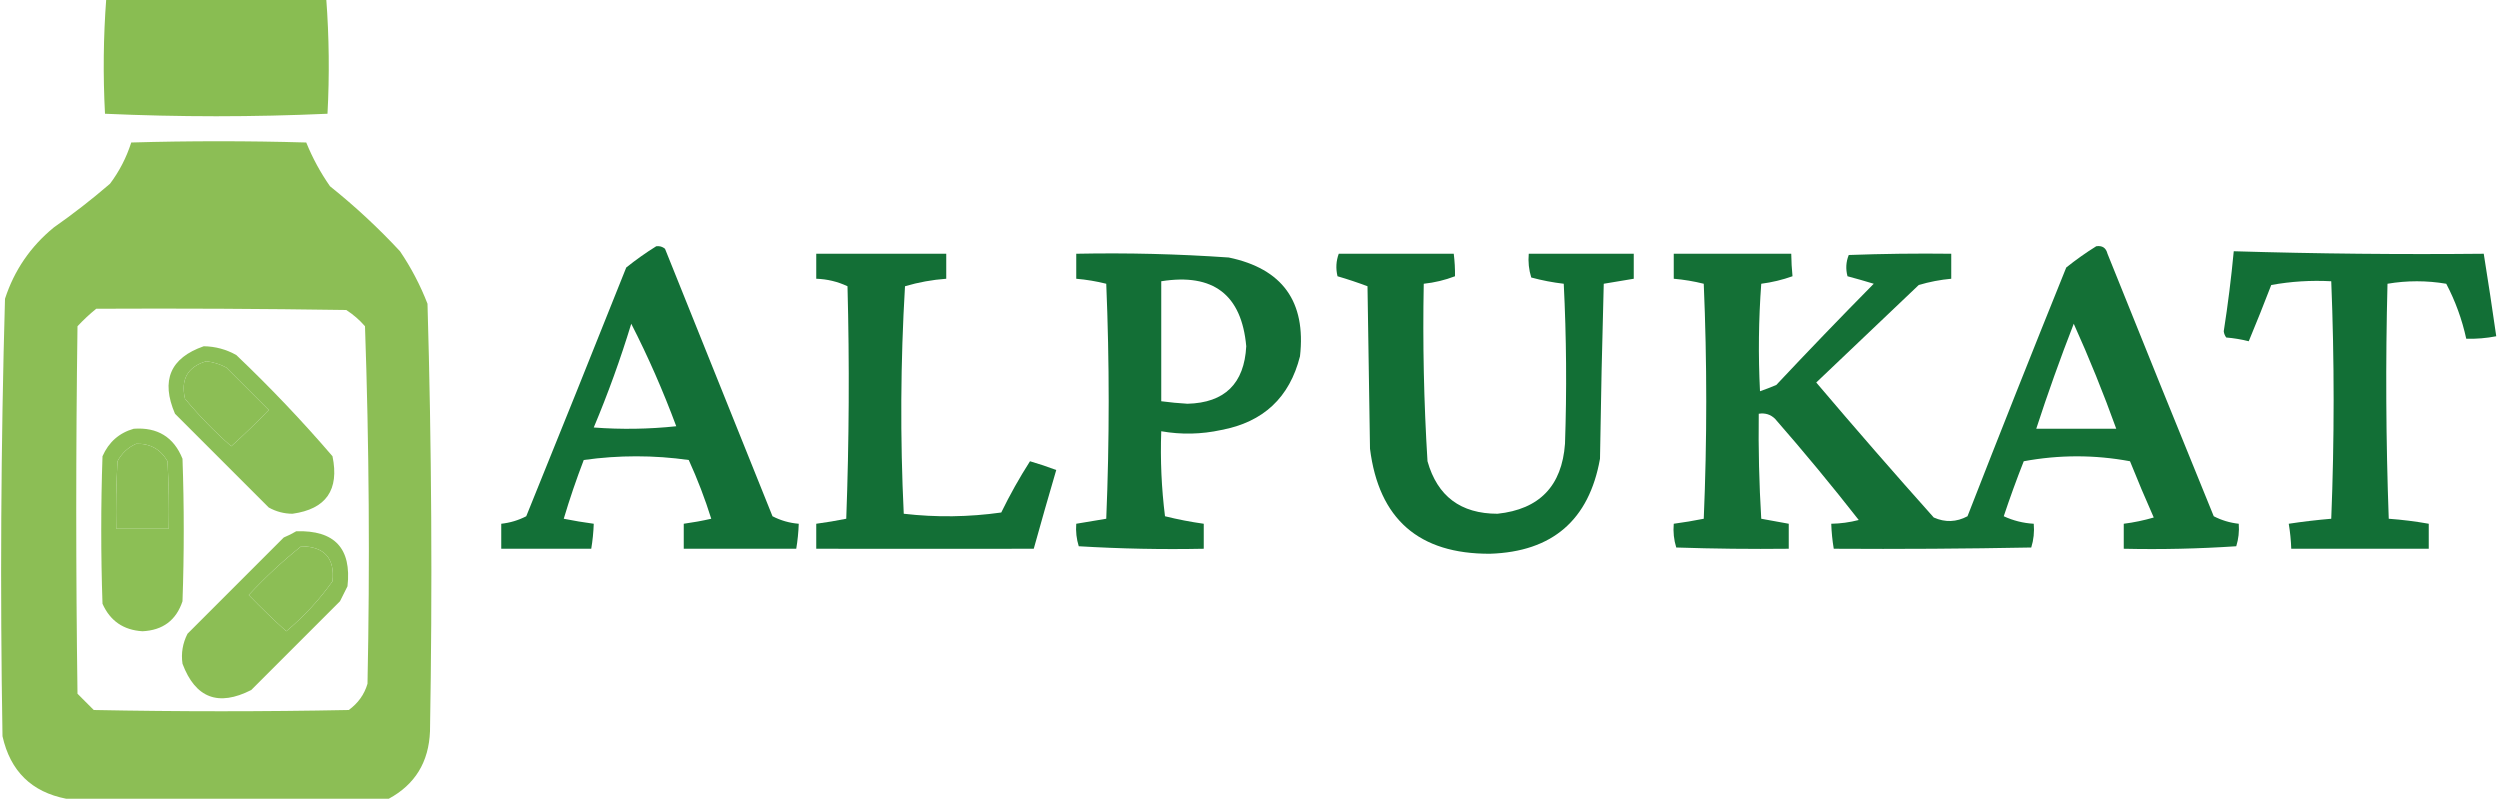 <?xml version="1.0" encoding="UTF-8"?>
<!DOCTYPE svg PUBLIC "-//W3C//DTD SVG 1.1//EN" "http://www.w3.org/Graphics/SVG/1.1/DTD/svg11.dtd">
<svg xmlns="http://www.w3.org/2000/svg" version="1.1" width="1000px" height="320px" style="shape-rendering:geometricPrecision; text-rendering:geometricPrecision; image-rendering:optimizeQuality; fill-rule:evenodd; clip-rule:evenodd" xmlns:xlink="http://www.w3.org/1999/xlink">
<g><path style="opacity:0.998" fill="#89bd52" d="M 42.5,-0.5 C 71.833,-0.5 101.167,-0.5 130.5,-0.5C 131.649,14.759 131.816,30.092 131,45.5C 116.239,46.163 101.406,46.496 86.5,46.5C 71.594,46.496 56.761,46.163 42,45.5C 41.184,30.092 41.35,14.759 42.5,-0.5 Z"/></g>
<g><path style="opacity:0.984" fill="#8abd53" d="M 155.5,319.5 C 112.5,319.5 69.5,319.5 26.5,319.5C 12.631,316.799 4.131,308.466 1,294.5C 0.024,236.135 0.357,177.802 2,119.5C 5.705,108.121 12.205,98.621 21.5,91C 29.286,85.549 36.786,79.715 44,73.5C 47.757,68.486 50.59,62.986 52.5,57C 75.833,56.333 99.167,56.333 122.5,57C 125.017,63.201 128.183,69.034 132,74.5C 141.987,82.488 151.321,91.155 160,100.5C 164.446,107.058 168.113,114.058 171,121.5C 172.65,178.455 172.984,235.455 172,292.5C 171.529,304.808 166.029,313.808 155.5,319.5 Z M 38.5,123.5 C 71.835,123.333 105.168,123.5 138.5,124C 141.295,125.793 143.795,127.96 146,130.5C 147.647,178.121 147.98,225.788 147,273.5C 145.734,277.784 143.234,281.284 139.5,284C 105.5,284.667 71.5,284.667 37.5,284C 35.333,281.833 33.167,279.667 31,277.5C 30.333,228.5 30.333,179.5 31,130.5C 33.396,127.933 35.896,125.6 38.5,123.5 Z M 82.5,144.5 C 85.311,144.826 87.978,145.659 90.5,147C 96.167,152.667 101.833,158.333 107.5,164C 102.652,169.015 97.652,173.848 92.5,178.5C 85.816,172.65 79.65,166.317 74,159.5C 72.204,151.749 75.037,146.749 82.5,144.5 Z M 54.5,177.5 C 60.077,177.371 64.244,179.704 67,184.5C 67.5,193.494 67.666,202.494 67.5,211.5C 60.5,211.5 53.5,211.5 46.5,211.5C 46.334,202.494 46.5,193.494 47,184.5C 48.742,181.254 51.242,178.921 54.5,177.5 Z M 120.5,218.5 C 129.803,218.635 133.97,223.301 133,232.5C 127.725,239.944 121.558,246.611 114.5,252.5C 109.348,247.848 104.348,243.015 99.5,238C 106.119,230.873 113.119,224.373 120.5,218.5 Z"/></g>
<g><path style="opacity:0.953" fill="#08692d" d="M 262.5,98.5 C 263.822,98.33 264.989,98.663 266,99.5C 280.333,135.167 294.667,170.833 309,206.5C 312.293,208.208 315.793,209.208 319.5,209.5C 319.384,212.86 319.051,216.193 318.5,219.5C 303.5,219.5 288.5,219.5 273.5,219.5C 273.5,216.167 273.5,212.833 273.5,209.5C 277.197,208.992 280.864,208.326 284.5,207.5C 281.996,199.49 278.996,191.657 275.5,184C 261.502,182.029 247.502,182.029 233.5,184C 230.531,191.74 227.864,199.574 225.5,207.5C 229.476,208.295 233.476,208.962 237.5,209.5C 237.384,212.86 237.051,216.193 236.5,219.5C 224.5,219.5 212.5,219.5 200.5,219.5C 200.5,216.167 200.5,212.833 200.5,209.5C 204.024,209.119 207.358,208.119 210.5,206.5C 223.931,173.373 237.265,140.207 250.5,107C 254.361,103.909 258.361,101.076 262.5,98.5 Z M 252.5,129.5 C 259.218,142.626 265.218,156.293 270.5,170.5C 259.515,171.666 248.515,171.832 237.5,171C 243.207,157.42 248.207,143.587 252.5,129.5 Z"/></g>
<g><path style="opacity:0.951" fill="#09692d" d="M 838.5,98.5 C 840.911,98.137 842.411,99.137 843,101.5C 857.069,136.54 871.236,171.54 885.5,206.5C 888.642,208.119 891.976,209.119 895.5,209.5C 895.74,212.579 895.407,215.579 894.5,218.5C 879.515,219.499 864.515,219.833 849.5,219.5C 849.5,216.167 849.5,212.833 849.5,209.5C 853.553,208.987 857.553,208.154 861.5,207C 858.204,199.573 855.038,192.073 852,184.5C 837.884,181.874 823.717,181.874 809.5,184.5C 806.636,191.757 803.97,199.09 801.5,206.5C 805.293,208.259 809.293,209.259 813.5,209.5C 813.784,212.777 813.451,215.943 812.5,219C 786.169,219.5 759.835,219.667 733.5,219.5C 732.949,216.193 732.616,212.86 732.5,209.5C 736.22,209.436 739.886,208.936 743.5,208C 732.711,194.209 721.544,180.709 710,167.5C 708.211,165.771 706.044,165.104 703.5,165.5C 703.324,179.518 703.657,193.518 704.5,207.5C 708.167,208.167 711.833,208.833 715.5,209.5C 715.5,212.833 715.5,216.167 715.5,219.5C 700.496,219.667 685.496,219.5 670.5,219C 669.549,215.943 669.216,212.777 669.5,209.5C 673.524,208.962 677.524,208.295 681.5,207.5C 682.833,176.167 682.833,144.833 681.5,113.5C 677.557,112.514 673.557,111.848 669.5,111.5C 669.5,108.167 669.5,104.833 669.5,101.5C 685.167,101.5 700.833,101.5 716.5,101.5C 716.543,104.587 716.71,107.587 717,110.5C 712.959,111.942 708.792,112.942 704.5,113.5C 703.442,127.815 703.275,142.148 704,156.5C 706.175,155.745 708.341,154.912 710.5,154C 723.318,140.348 736.318,126.848 749.5,113.5C 745.991,112.434 742.491,111.434 739,110.5C 738.223,107.571 738.39,104.737 739.5,102C 753.163,101.5 766.829,101.333 780.5,101.5C 780.5,104.833 780.5,108.167 780.5,111.5C 776.088,111.902 771.754,112.735 767.5,114C 753.833,127 740.167,140 726.5,153C 741.931,171.187 757.597,189.187 773.5,207C 778.081,209.032 782.581,208.865 787,206.5C 799.971,173.254 813.137,140.087 826.5,107C 830.361,103.909 834.361,101.076 838.5,98.5 Z M 829.5,129.5 C 835.686,143.217 841.352,157.217 846.5,171.5C 835.833,171.5 825.167,171.5 814.5,171.5C 819.104,157.355 824.104,143.355 829.5,129.5 Z"/></g>
<g><path style="opacity:0.954" fill="#08692d" d="M 893.5,100.5 C 926.877,101.498 960.21,101.832 993.5,101.5C 995.259,112.48 996.926,123.48 998.5,134.5C 994.548,135.272 990.548,135.605 986.5,135.5C 984.818,127.786 982.151,120.453 978.5,113.5C 970.637,112.179 962.803,112.179 955,113.5C 954.197,144.856 954.363,176.19 955.5,207.5C 960.874,207.887 966.207,208.554 971.5,209.5C 971.5,212.833 971.5,216.167 971.5,219.5C 953.167,219.5 934.833,219.5 916.5,219.5C 916.384,216.14 916.051,212.807 915.5,209.5C 921.142,208.646 926.809,207.98 932.5,207.5C 933.768,175.814 933.768,144.147 932.5,112.5C 924.389,112.065 916.389,112.565 908.5,114C 905.593,121.557 902.593,129.057 899.5,136.5C 896.557,135.756 893.557,135.256 890.5,135C 889.941,134.275 889.608,133.442 889.5,132.5C 891.162,121.871 892.495,111.204 893.5,100.5 Z"/></g>
<g><path style="opacity:0.957" fill="#09692d" d="M 326.5,101.5 C 343.833,101.5 361.167,101.5 378.5,101.5C 378.5,104.833 378.5,108.167 378.5,111.5C 372.864,111.911 367.364,112.911 362,114.5C 360.204,144.826 360.037,175.159 361.5,205.5C 374.521,206.999 387.521,206.832 400.5,205C 403.953,197.924 407.787,191.091 412,184.5C 415.572,185.544 419.072,186.711 422.5,188C 419.427,198.455 416.427,208.955 413.5,219.5C 384.582,219.543 355.582,219.543 326.5,219.5C 326.5,216.167 326.5,212.833 326.5,209.5C 330.524,208.962 334.524,208.295 338.5,207.5C 339.644,176.53 339.811,145.53 339,114.5C 335.056,112.639 330.889,111.639 326.5,111.5C 326.5,108.167 326.5,104.833 326.5,101.5 Z"/></g>
<g><path style="opacity:0.954" fill="#09692d" d="M 430.5,101.5 C 450.869,101.087 471.203,101.587 491.5,103C 512.967,107.474 522.467,120.641 520,142.5C 515.841,159.013 505.341,168.846 488.5,172C 480.522,173.737 472.522,173.904 464.5,172.5C 464.091,183.896 464.591,195.23 466,206.5C 471.088,207.765 476.254,208.765 481.5,209.5C 481.5,212.833 481.5,216.167 481.5,219.5C 464.82,219.833 448.153,219.499 431.5,218.5C 430.593,215.579 430.26,212.579 430.5,209.5C 434.5,208.833 438.5,208.167 442.5,207.5C 443.798,176.162 443.798,144.829 442.5,113.5C 438.557,112.514 434.557,111.848 430.5,111.5C 430.5,108.167 430.5,104.833 430.5,101.5 Z M 464.5,112.5 C 485.308,109.202 496.641,117.869 498.5,138.5C 497.714,153.453 489.881,161.12 475,161.5C 471.477,161.293 467.977,160.96 464.5,160.5C 464.5,144.5 464.5,128.5 464.5,112.5 Z"/></g>
<g><path style="opacity:0.96" fill="#09692d" d="M 535.5,101.5 C 550.833,101.5 566.167,101.5 581.5,101.5C 581.877,104.525 582.044,107.525 582,110.5C 577.981,112.046 573.815,113.046 569.5,113.5C 569.04,137.219 569.54,160.886 571,184.5C 574.949,198.492 584.283,205.492 599,205.5C 615.769,203.73 624.769,194.397 626,177.5C 626.738,156.153 626.571,134.82 625.5,113.5C 621.116,112.99 616.782,112.157 612.5,111C 611.549,107.943 611.216,104.777 611.5,101.5C 625.5,101.5 639.5,101.5 653.5,101.5C 653.5,104.833 653.5,108.167 653.5,111.5C 649.5,112.167 645.5,112.833 641.5,113.5C 640.849,136.827 640.349,160.16 640,183.5C 635.628,208.027 620.962,220.694 596,221.5C 567.54,221.619 551.54,207.619 548,179.5C 547.667,157.833 547.333,136.167 547,114.5C 543.048,113.012 539.048,111.679 535,110.5C 534.264,107.408 534.431,104.408 535.5,101.5 Z"/></g>
<g><path style="opacity:0.977" fill="#89bd53" d="M 81.5,138.5 C 86.127,138.573 90.46,139.74 94.5,142C 108.064,154.895 120.897,168.395 133,182.5C 135.78,195.967 130.447,203.633 117,205.5C 113.617,205.483 110.45,204.65 107.5,203C 95,190.5 82.5,178 70,165.5C 64.266,152.159 68.1,143.159 81.5,138.5 Z M 82.5,144.5 C 75.037,146.749 72.204,151.749 74,159.5C 79.65,166.317 85.816,172.65 92.5,178.5C 97.652,173.848 102.652,169.015 107.5,164C 101.833,158.333 96.167,152.667 90.5,147C 87.978,145.659 85.311,144.826 82.5,144.5 Z"/></g>
<g><path style="opacity:0.977" fill="#8abe52" d="M 53.5,171.5 C 63.011,170.83 69.511,174.83 73,183.5C 73.667,202.5 73.667,221.5 73,240.5C 70.473,248.11 65.14,252.11 57,252.5C 49.398,252.039 44.065,248.373 41,241.5C 40.333,221.833 40.333,202.167 41,182.5C 43.505,176.822 47.671,173.155 53.5,171.5 Z M 54.5,177.5 C 51.242,178.921 48.742,181.254 47,184.5C 46.5,193.494 46.334,202.494 46.5,211.5C 53.5,211.5 60.5,211.5 67.5,211.5C 67.666,202.494 67.5,193.494 67,184.5C 64.244,179.704 60.077,177.371 54.5,177.5 Z"/></g>
<g><path style="opacity:0.982" fill="#8abd53" d="M 118.5,212.5 C 133.858,212.022 140.691,219.355 139,234.5C 138,236.5 137,238.5 136,240.5C 124.167,252.333 112.333,264.167 100.5,276C 87.32,282.721 78.153,279.221 73,265.5C 72.389,261.318 73.056,257.318 75,253.5C 87.833,240.667 100.667,227.833 113.5,215C 115.315,214.243 116.981,213.41 118.5,212.5 Z M 120.5,218.5 C 113.119,224.373 106.119,230.873 99.5,238C 104.348,243.015 109.348,247.848 114.5,252.5C 121.558,246.611 127.725,239.944 133,232.5C 133.97,223.301 129.803,218.635 120.5,218.5 Z"/></g>
</svg>
